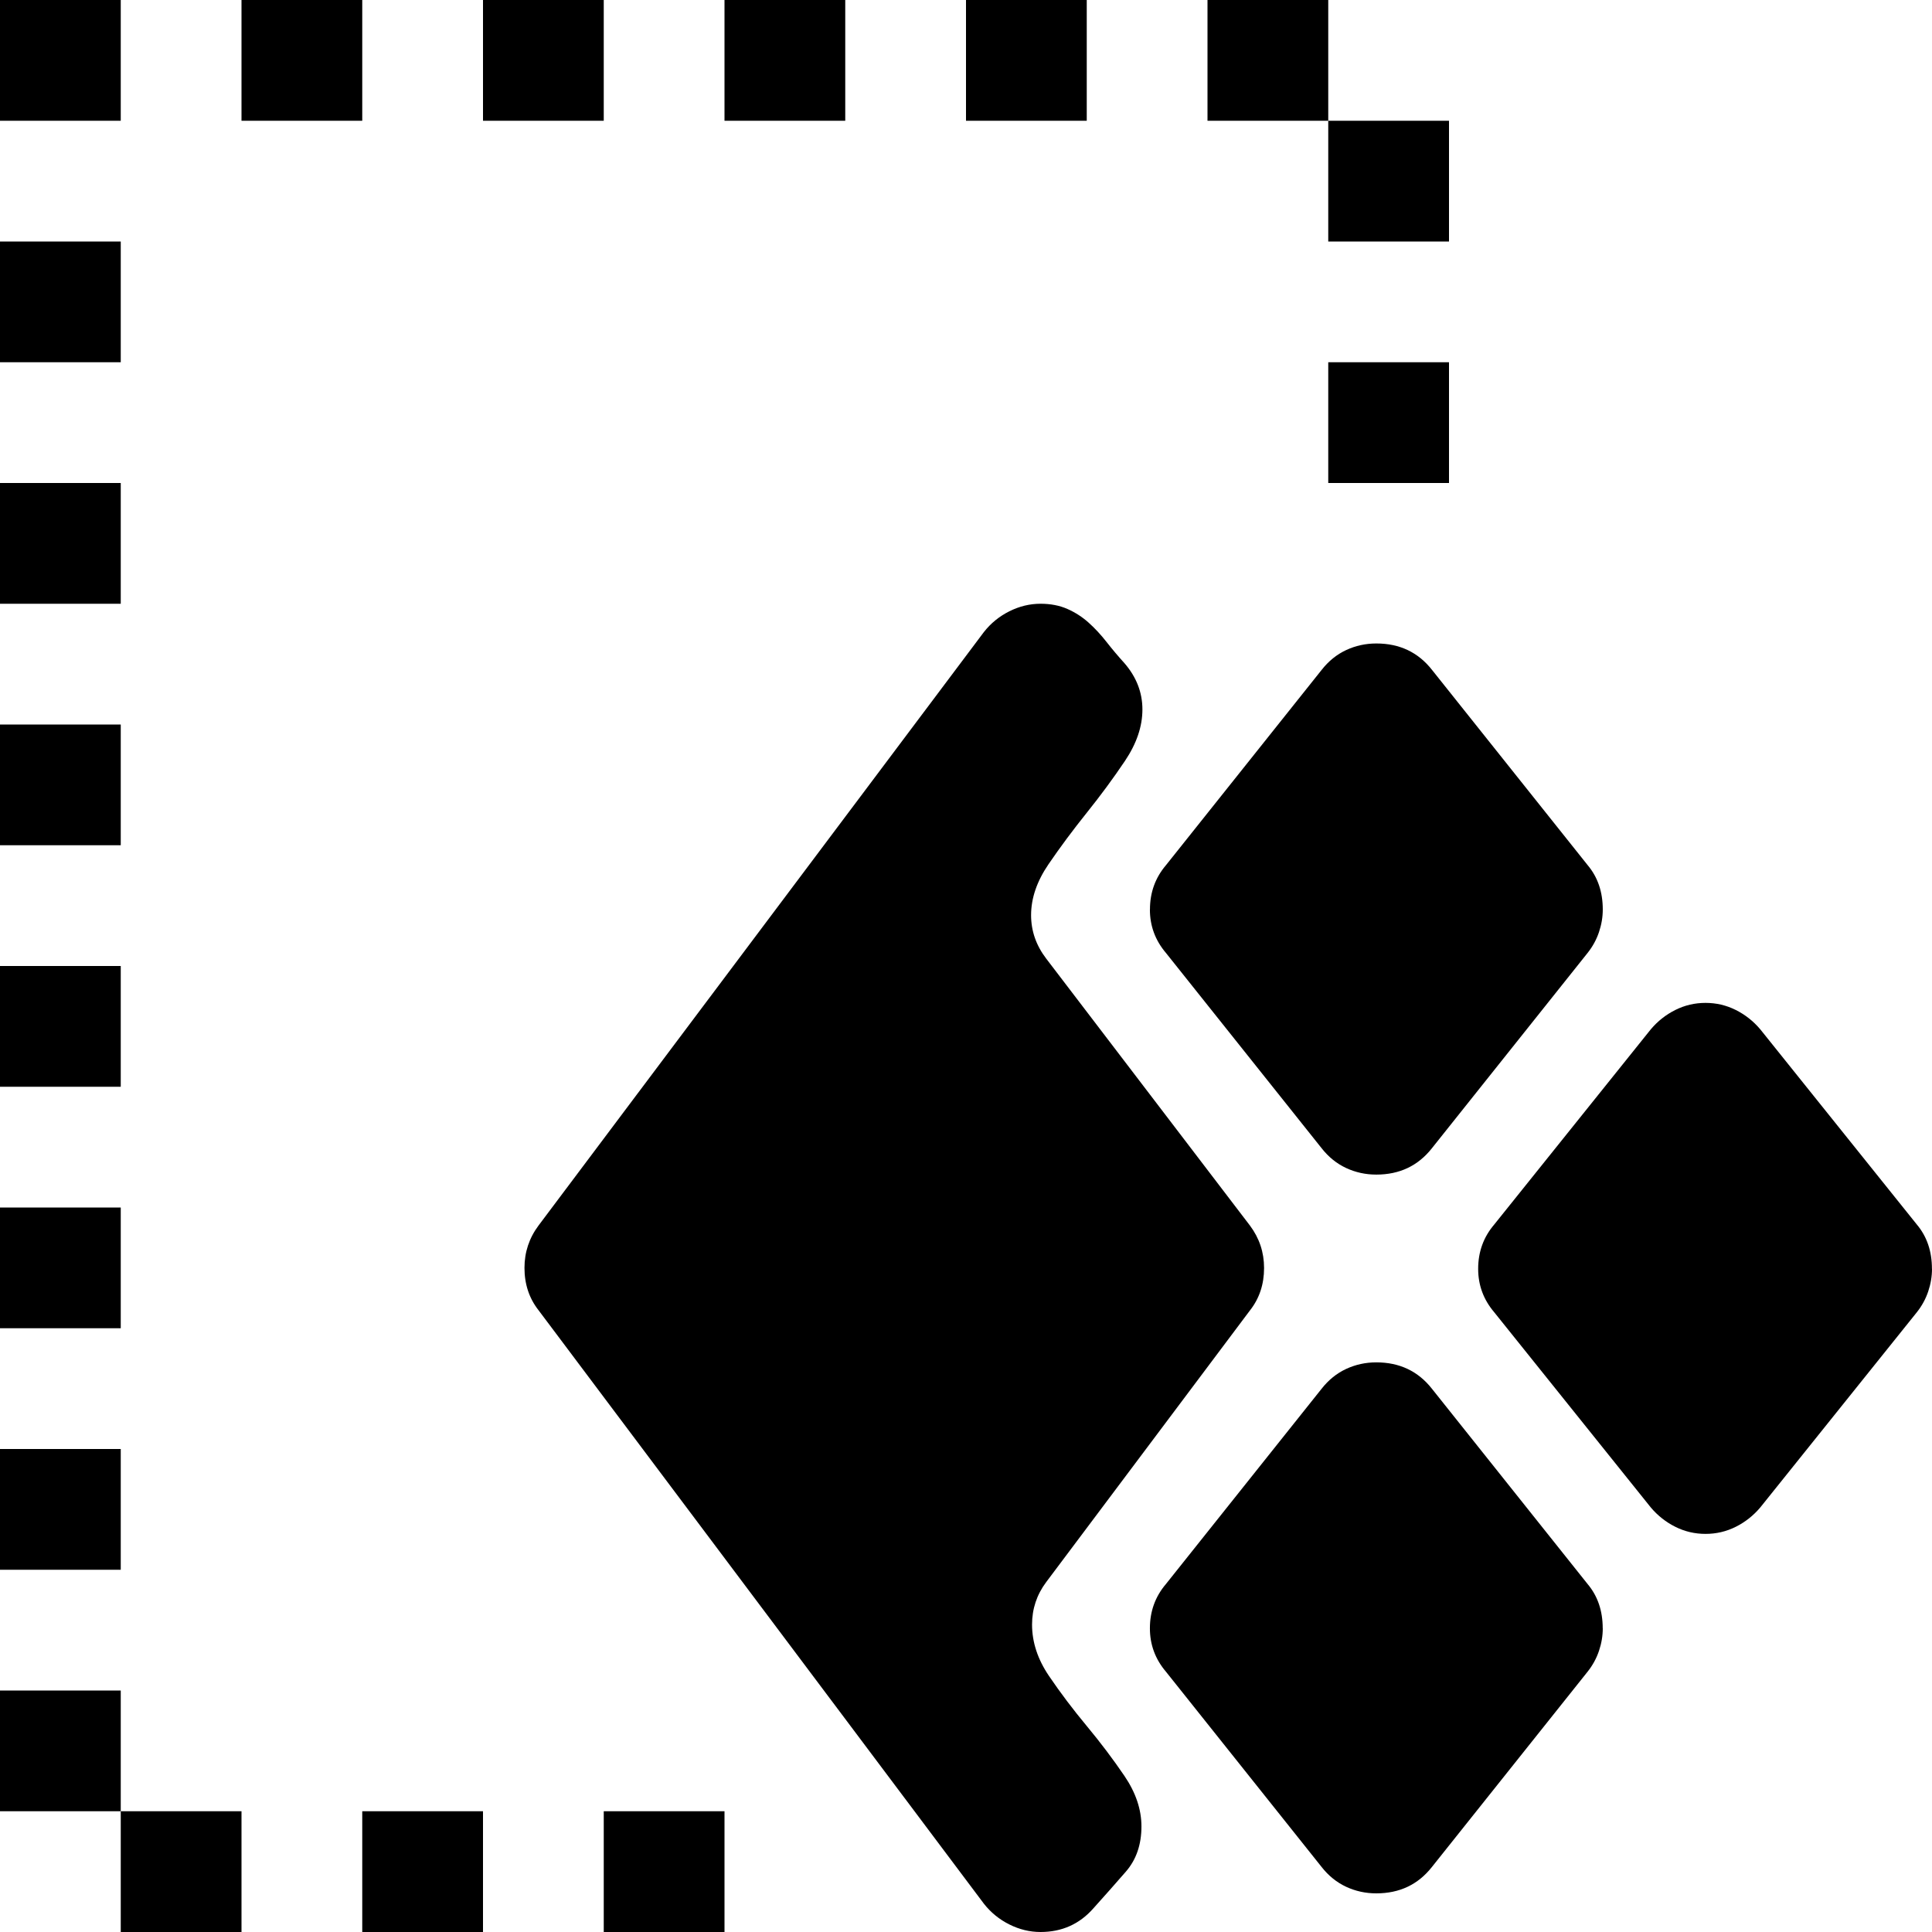 <!-- Generated by IcoMoon.io -->
<svg version="1.1" xmlns="http://www.w3.org/2000/svg" width="32" height="32" viewBox="0 0 32 32">
<title>uniE4AC</title>
<path d="M14 0v2h-2v-2h2zM2 16v2h-2v-2h2zM2 0v2h-2v-2h2zM2 8v2h-2v-2h2zM2 12v2h-2v-2h2zM2 4v2h-2v-2h2zM22 0v2h-2v-2h2zM24 4h-2v-2h2v2zM18 0v2h-2v-2h2zM22 8v-2h2v2h-2zM19.047 15.063q0-0.422 0.266-0.734l2.578-3.234q0.172-0.219 0.406-0.328t0.5-0.109q0.578 0 0.922 0.438l2.578 3.234q0.25 0.297 0.25 0.734 0 0.188-0.063 0.375t-0.188 0.344l-2.578 3.234q-0.344 0.438-0.922 0.438-0.266 0-0.5-0.109t-0.406-0.328l-2.578-3.234q-0.266-0.313-0.266-0.719zM0 28h2v2h-2v-2zM18.906 30.25q0 0.453-0.258 0.75t-0.539 0.609q-0.344 0.391-0.875 0.391-0.266 0-0.516-0.125t-0.422-0.344l-7.375-9.828q-0.234-0.297-0.234-0.703 0-0.391 0.234-0.703l7.375-9.828q0.172-0.219 0.422-0.344t0.516-0.125q0.25 0 0.445 0.086t0.352 0.227 0.297 0.32 0.297 0.352q0.297 0.344 0.297 0.766t-0.289 0.852-0.633 0.859-0.633 0.852-0.289 0.844q0 0.391 0.25 0.719l3.375 4.422q0.234 0.313 0.234 0.703 0 0.406-0.234 0.703l-3.375 4.5q-0.234 0.313-0.234 0.703 0 0.438 0.281 0.852t0.625 0.828 0.625 0.828 0.281 0.836zM10 32v-2h2v2h-2zM32 21.016q0 0.188-0.063 0.375t-0.188 0.344l-2.594 3.234q-0.172 0.203-0.406 0.32t-0.5 0.117-0.5-0.117-0.406-0.32l-2.594-3.234q-0.266-0.313-0.266-0.719 0-0.422 0.266-0.734l2.594-3.234q0.172-0.203 0.406-0.32t0.5-0.117 0.5 0.117 0.406 0.32l2.594 3.234q0.25 0.297 0.25 0.734zM26.547 26.969q0 0.188-0.063 0.375t-0.188 0.344l-2.578 3.234q-0.344 0.438-0.922 0.438-0.266 0-0.5-0.109t-0.406-0.328l-2.578-3.234q-0.266-0.313-0.266-0.719 0-0.422 0.266-0.734l2.578-3.234q0.172-0.219 0.406-0.328t0.5-0.109q0.578 0 0.922 0.438l2.578 3.234q0.25 0.297 0.25 0.734zM10 0v2h-2v-2h2zM2 24v2h-2v-2h2zM2 20v2h-2v-2h2zM2 32v-2h2v2h-2zM6 32v-2h2v2h-2zM6 0v2h-2v-2h2z"></path>
</svg>
